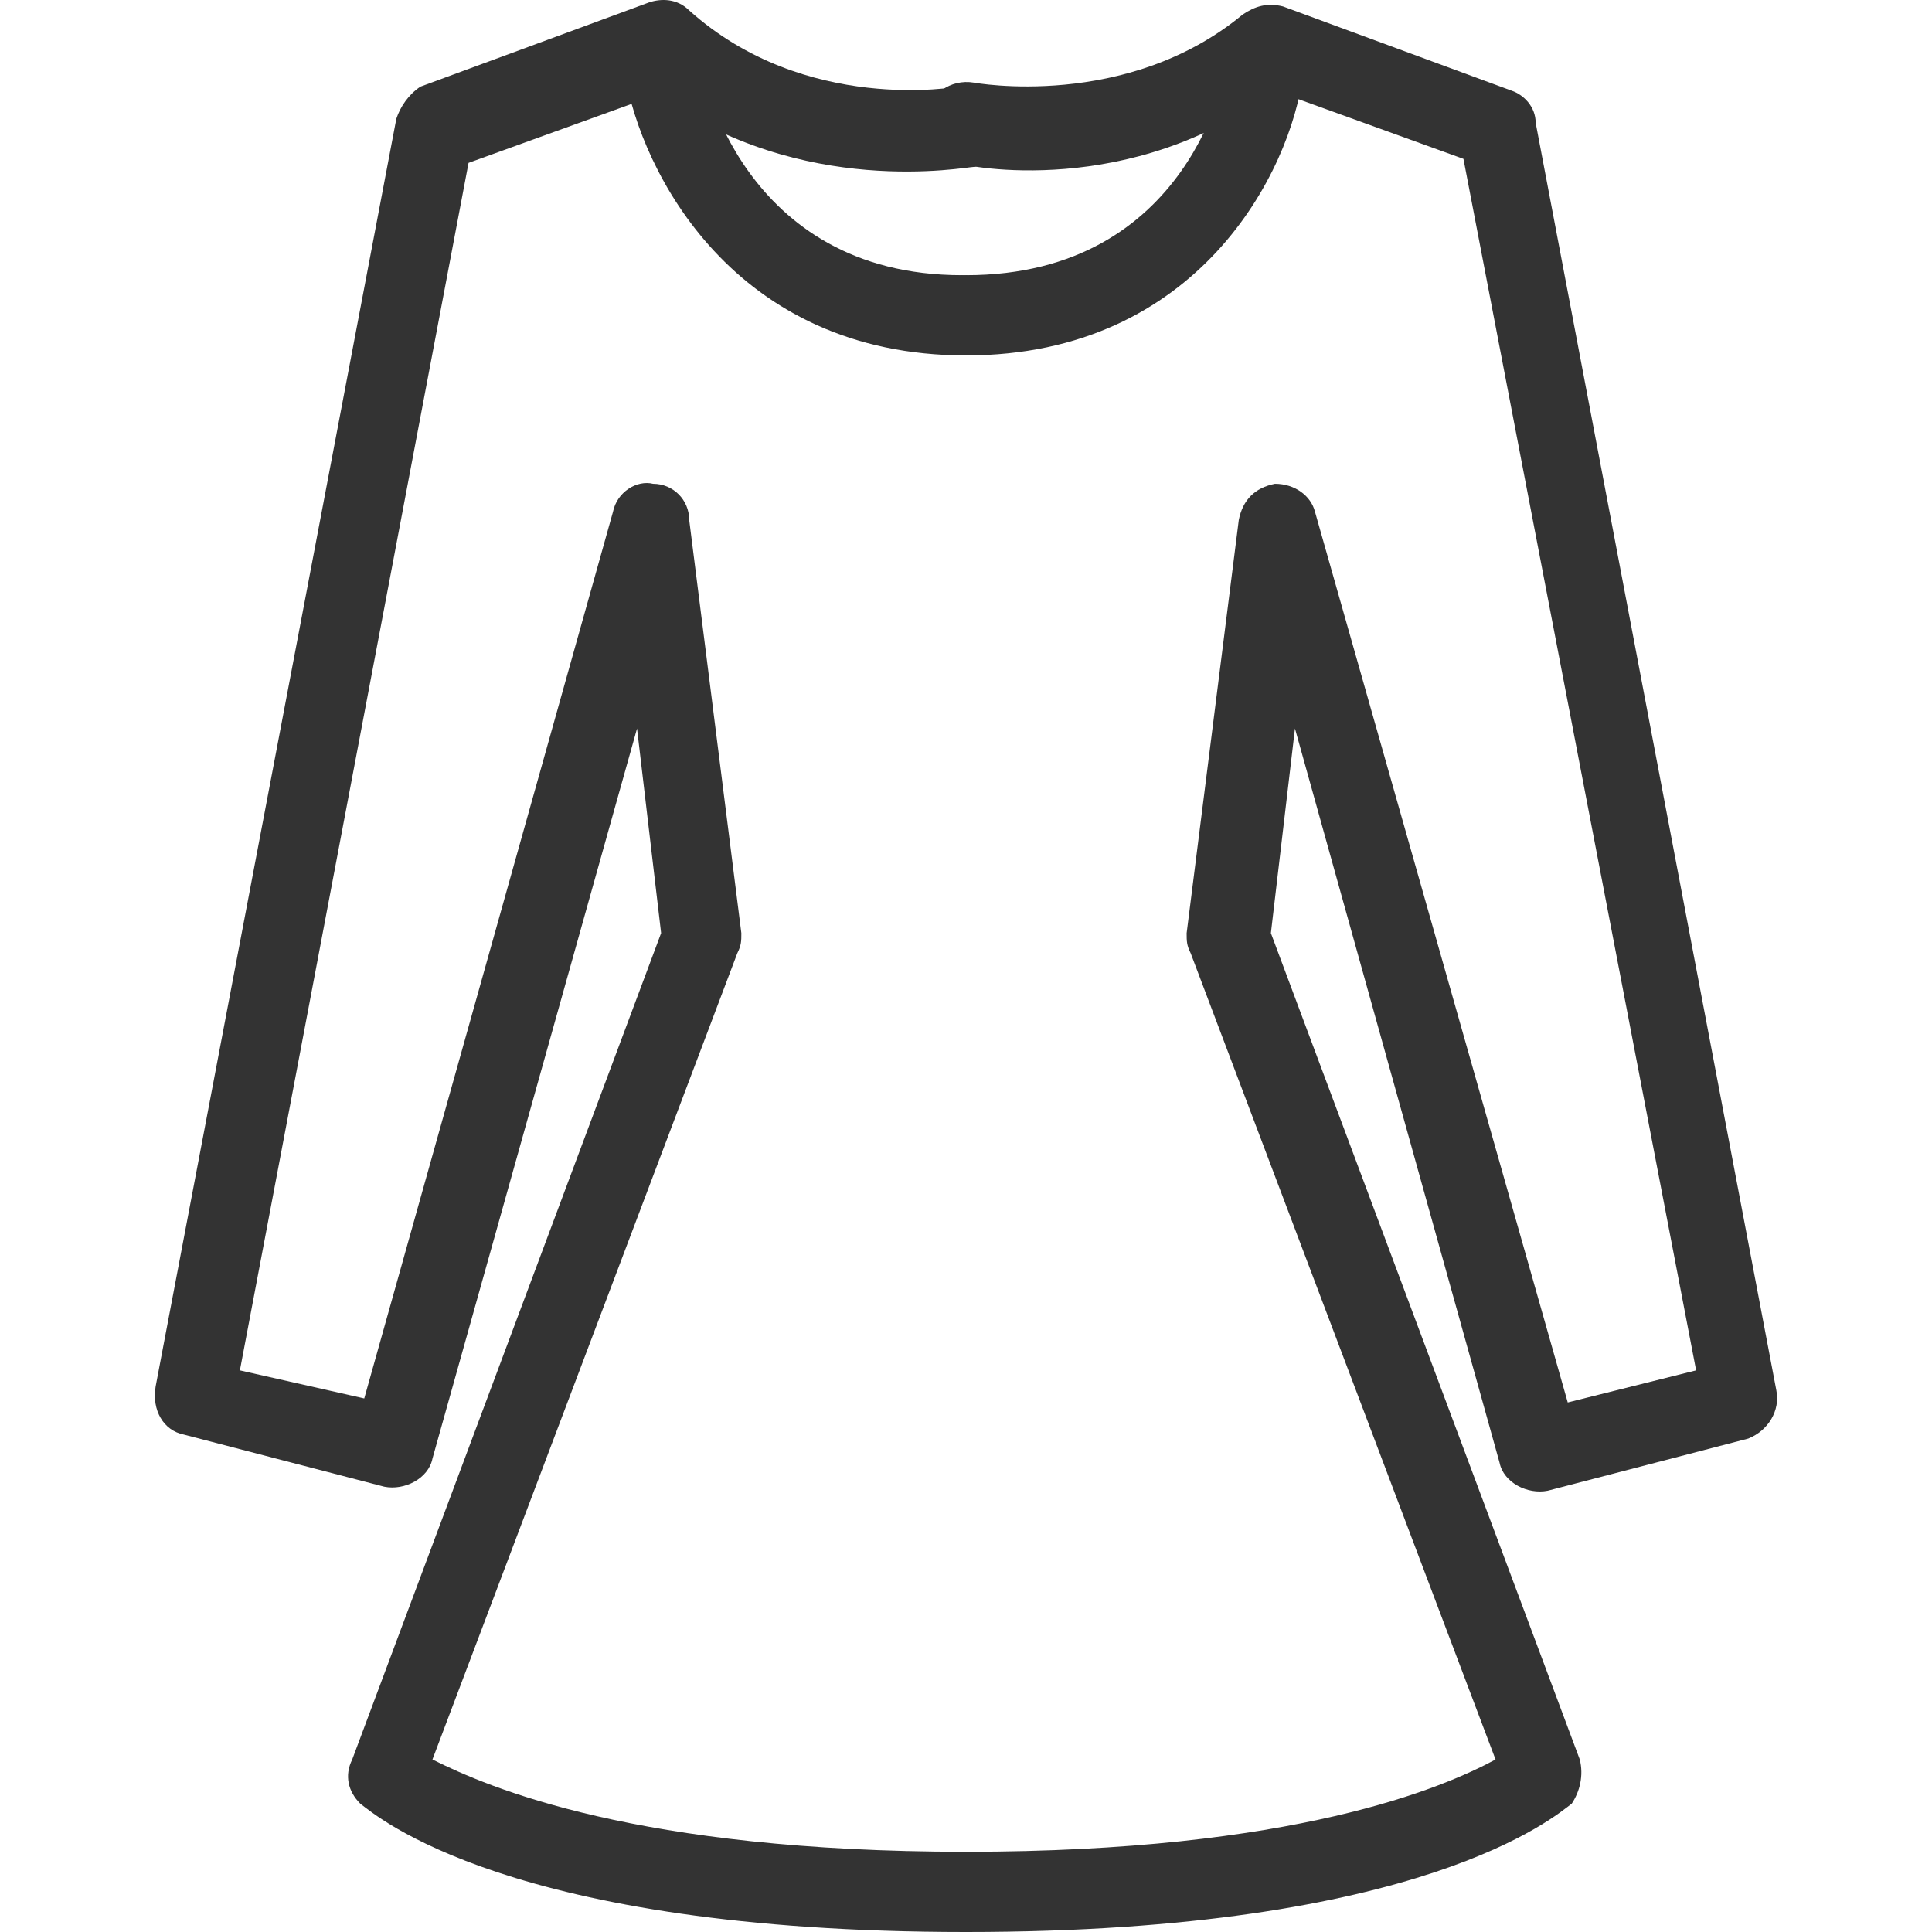<?xml version="1.0" standalone="no"?><!DOCTYPE svg PUBLIC "-//W3C//DTD SVG 1.1//EN" "http://www.w3.org/Graphics/SVG/1.1/DTD/svg11.dtd"><svg class="icon" width="200px" height="200.00px" viewBox="0 0 1024 1024" version="1.1" xmlns="http://www.w3.org/2000/svg"><path fill="#333333" d="M512 1024c-242.393 0-312.559-61.661-321.064-68.04-6.379-6.379-8.505-14.884-4.253-23.389l163.722-438.008-12.758-108.439-108.439 386.978c-2.126 10.631-14.884 17.01-25.515 14.884l-106.313-27.641c-10.631-2.126-17.01-12.758-14.884-25.515l127.575-671.896c2.126-6.379 6.379-12.758 12.758-17.01l121.196-44.651c6.379-2.126 14.884-2.126 21.263 4.253C426.95 60.807 507.747 45.923 507.747 45.923c10.631-2.126 23.389 4.253 25.515 17.01s-4.253 23.389-17.01 25.515c-4.253 0-91.429 17.01-167.974-38.273l-99.934 36.146L127.148 726.324l65.914 14.884 131.828-469.902c2.126-10.631 12.758-17.01 21.263-14.884 10.631 0 19.136 8.505 19.136 19.136l27.641 219.004c0 4.253 0 6.379-2.126 10.631l-161.595 427.377c29.768 14.884 108.439 48.904 282.792 48.904 12.758 0 21.263 8.505 21.263 21.263s-8.505 21.263-21.263 21.263z"  /><path fill="#333333" d="M512 188.382c-123.323 0-172.227-97.808-180.732-148.838-2.126-10.631 6.379-23.389 17.01-23.389 10.631-2.126 23.389 6.379 23.389 17.01 0 4.253 21.263 112.691 138.207 112.691 12.758 0 21.263 8.505 21.263 21.263s-6.379 21.263-19.136 21.263z"  /><path fill="#333333" d="M512 1024c-12.758 0-21.263-8.505-21.263-21.263s8.505-21.263 21.263-21.263c174.353 0 253.024-34.02 280.666-48.904l-161.595-427.377c-2.126-4.253-2.126-6.379-2.126-10.631l27.641-219.004c2.126-10.631 8.505-17.01 19.136-19.136 10.631 0 19.136 6.379 21.263 14.884L830.938 743.334l68.04-17.01-123.323-642.129-99.934-36.146C599.176 105.458 512 88.448 507.747 86.322c-10.631-2.126-19.136-12.758-17.01-25.515 2.126-10.631 12.758-19.136 25.515-17.01 0 0 80.798 14.884 142.459-36.146 6.379-4.253 12.758-6.379 21.263-4.253l121.196 44.651c6.379 2.126 12.758 8.505 12.758 17.01l127.575 671.896c2.126 10.631-4.253 21.263-14.884 25.515l-106.313 27.641c-10.631 2.126-23.389-4.253-25.515-14.884L686.353 386.124l-12.758 108.439 163.722 438.008c2.126 8.505 0 17.01-4.253 23.389-8.505 6.379-78.671 68.04-321.064 68.04z"  /><path fill="#333333" d="M512 188.382c-12.758 0-21.263-8.505-21.263-21.263s8.505-21.263 21.263-21.263c119.07 0 138.207-108.439 138.207-112.691 2.126-10.631 12.758-19.136 23.389-17.01 10.631 2.126 19.136 12.758 17.01 23.389-6.379 51.03-55.283 148.838-178.605 148.838z"  /></svg>